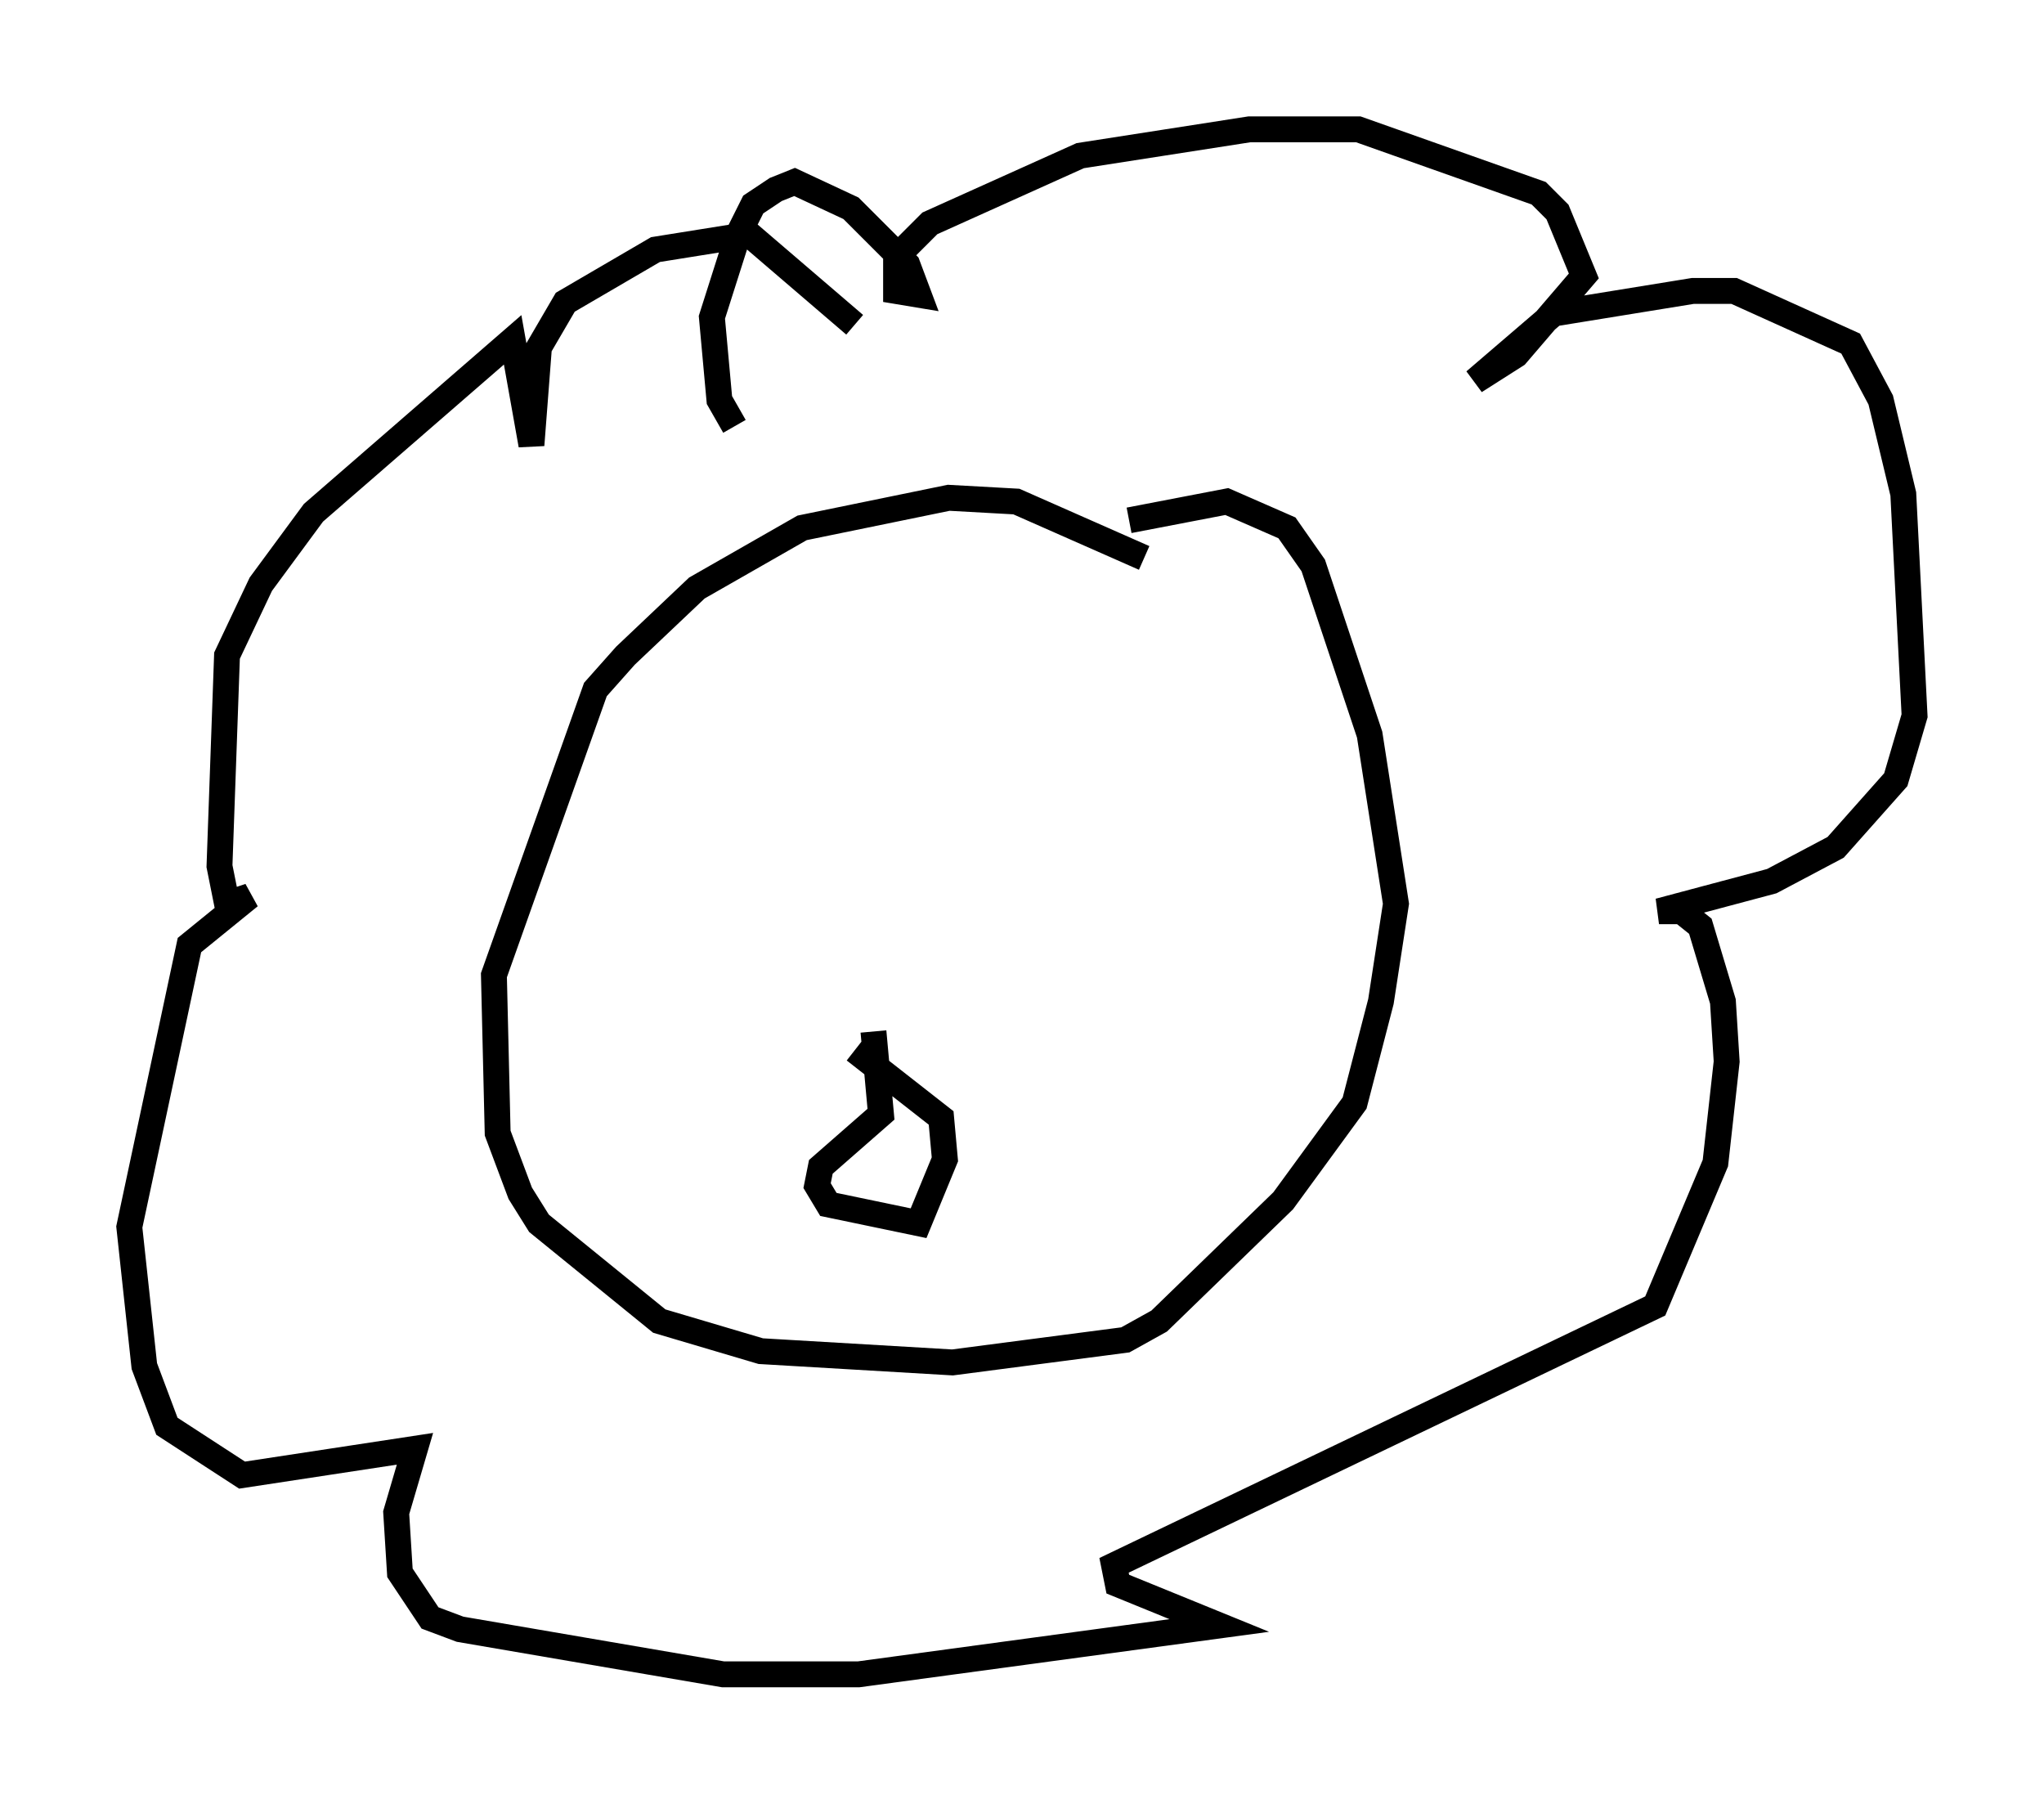 <?xml version="1.0" encoding="utf-8" ?>
<svg baseProfile="full" height="69.698" version="1.1" width="78.994" xmlns="http://www.w3.org/2000/svg" xmlns:ev="http://www.w3.org/2001/xml-events" xmlns:xlink="http://www.w3.org/1999/xlink"><defs /><rect fill="white" height="69.698" width="78.994" x="0" y="0" /><path d="M47.123, 53.223 m0.0, 0.0 m-2.905, -31.665 l-4.939, -2.179 -2.615, -0.145 l-5.665, 1.162 -4.067, 2.324 l-2.76, 2.615 -1.162, 1.307 l-3.922, 11.039 0.145, 6.101 l0.872, 2.324 0.726, 1.162 l4.648, 3.777 3.922, 1.162 l7.408, 0.436 6.682, -0.872 l1.307, -0.726 4.793, -4.648 l2.76, -3.777 1.017, -3.922 l0.581, -3.777 -1.017, -6.536 l-2.179, -6.536 -1.017, -1.453 l-2.324, -1.017 -3.777, 0.726 m-15.251, -3.631 l-0.581, -1.017 -0.291, -3.196 l1.017, -3.196 0.581, -1.162 l0.872, -0.581 0.726, -0.291 l2.179, 1.017 2.179, 2.179 l0.436, 1.162 -0.872, -0.145 l0.0, -1.307 1.307, -1.307 l5.81, -2.615 6.536, -1.017 l4.212, 0.0 6.972, 2.469 l0.726, 0.726 1.017, 2.469 l-2.615, 3.05 -1.598, 1.017 l3.05, -2.615 5.374, -0.872 l1.598, 0.0 4.503, 2.034 l1.162, 2.179 0.872, 3.631 l0.436, 8.57 -0.726, 2.469 l-2.324, 2.615 -2.469, 1.307 l-4.358, 1.162 0.872, 0.0 l0.726, 0.581 0.872, 2.905 l0.145, 2.324 -0.436, 3.922 l-2.324, 5.52 -20.916, 10.022 l0.145, 0.726 3.922, 1.598 l-13.944, 1.888 -5.229, 0.0 l-10.168, -1.743 -1.162, -0.436 l-1.162, -1.743 -0.145, -2.324 l0.726, -2.469 -6.682, 1.017 l-2.905, -1.888 -0.872, -2.324 l-0.581, -5.374 2.324, -10.894 l2.324, -1.888 -0.872, 0.291 l-0.291, -1.453 0.291, -8.134 l1.307, -2.76 2.034, -2.76 l7.698, -6.682 0.726, 4.067 l0.291, -3.777 1.017, -1.743 l3.486, -2.034 3.631, -0.581 l4.067, 3.486 m0.726, 27.307 l0.291, 3.196 -2.324, 2.034 l-0.145, 0.726 0.436, 0.726 l3.486, 0.726 1.017, -2.469 l-0.145, -1.598 -3.341, -2.615 " fill="none" stroke="black" stroke-width="1" /></svg>